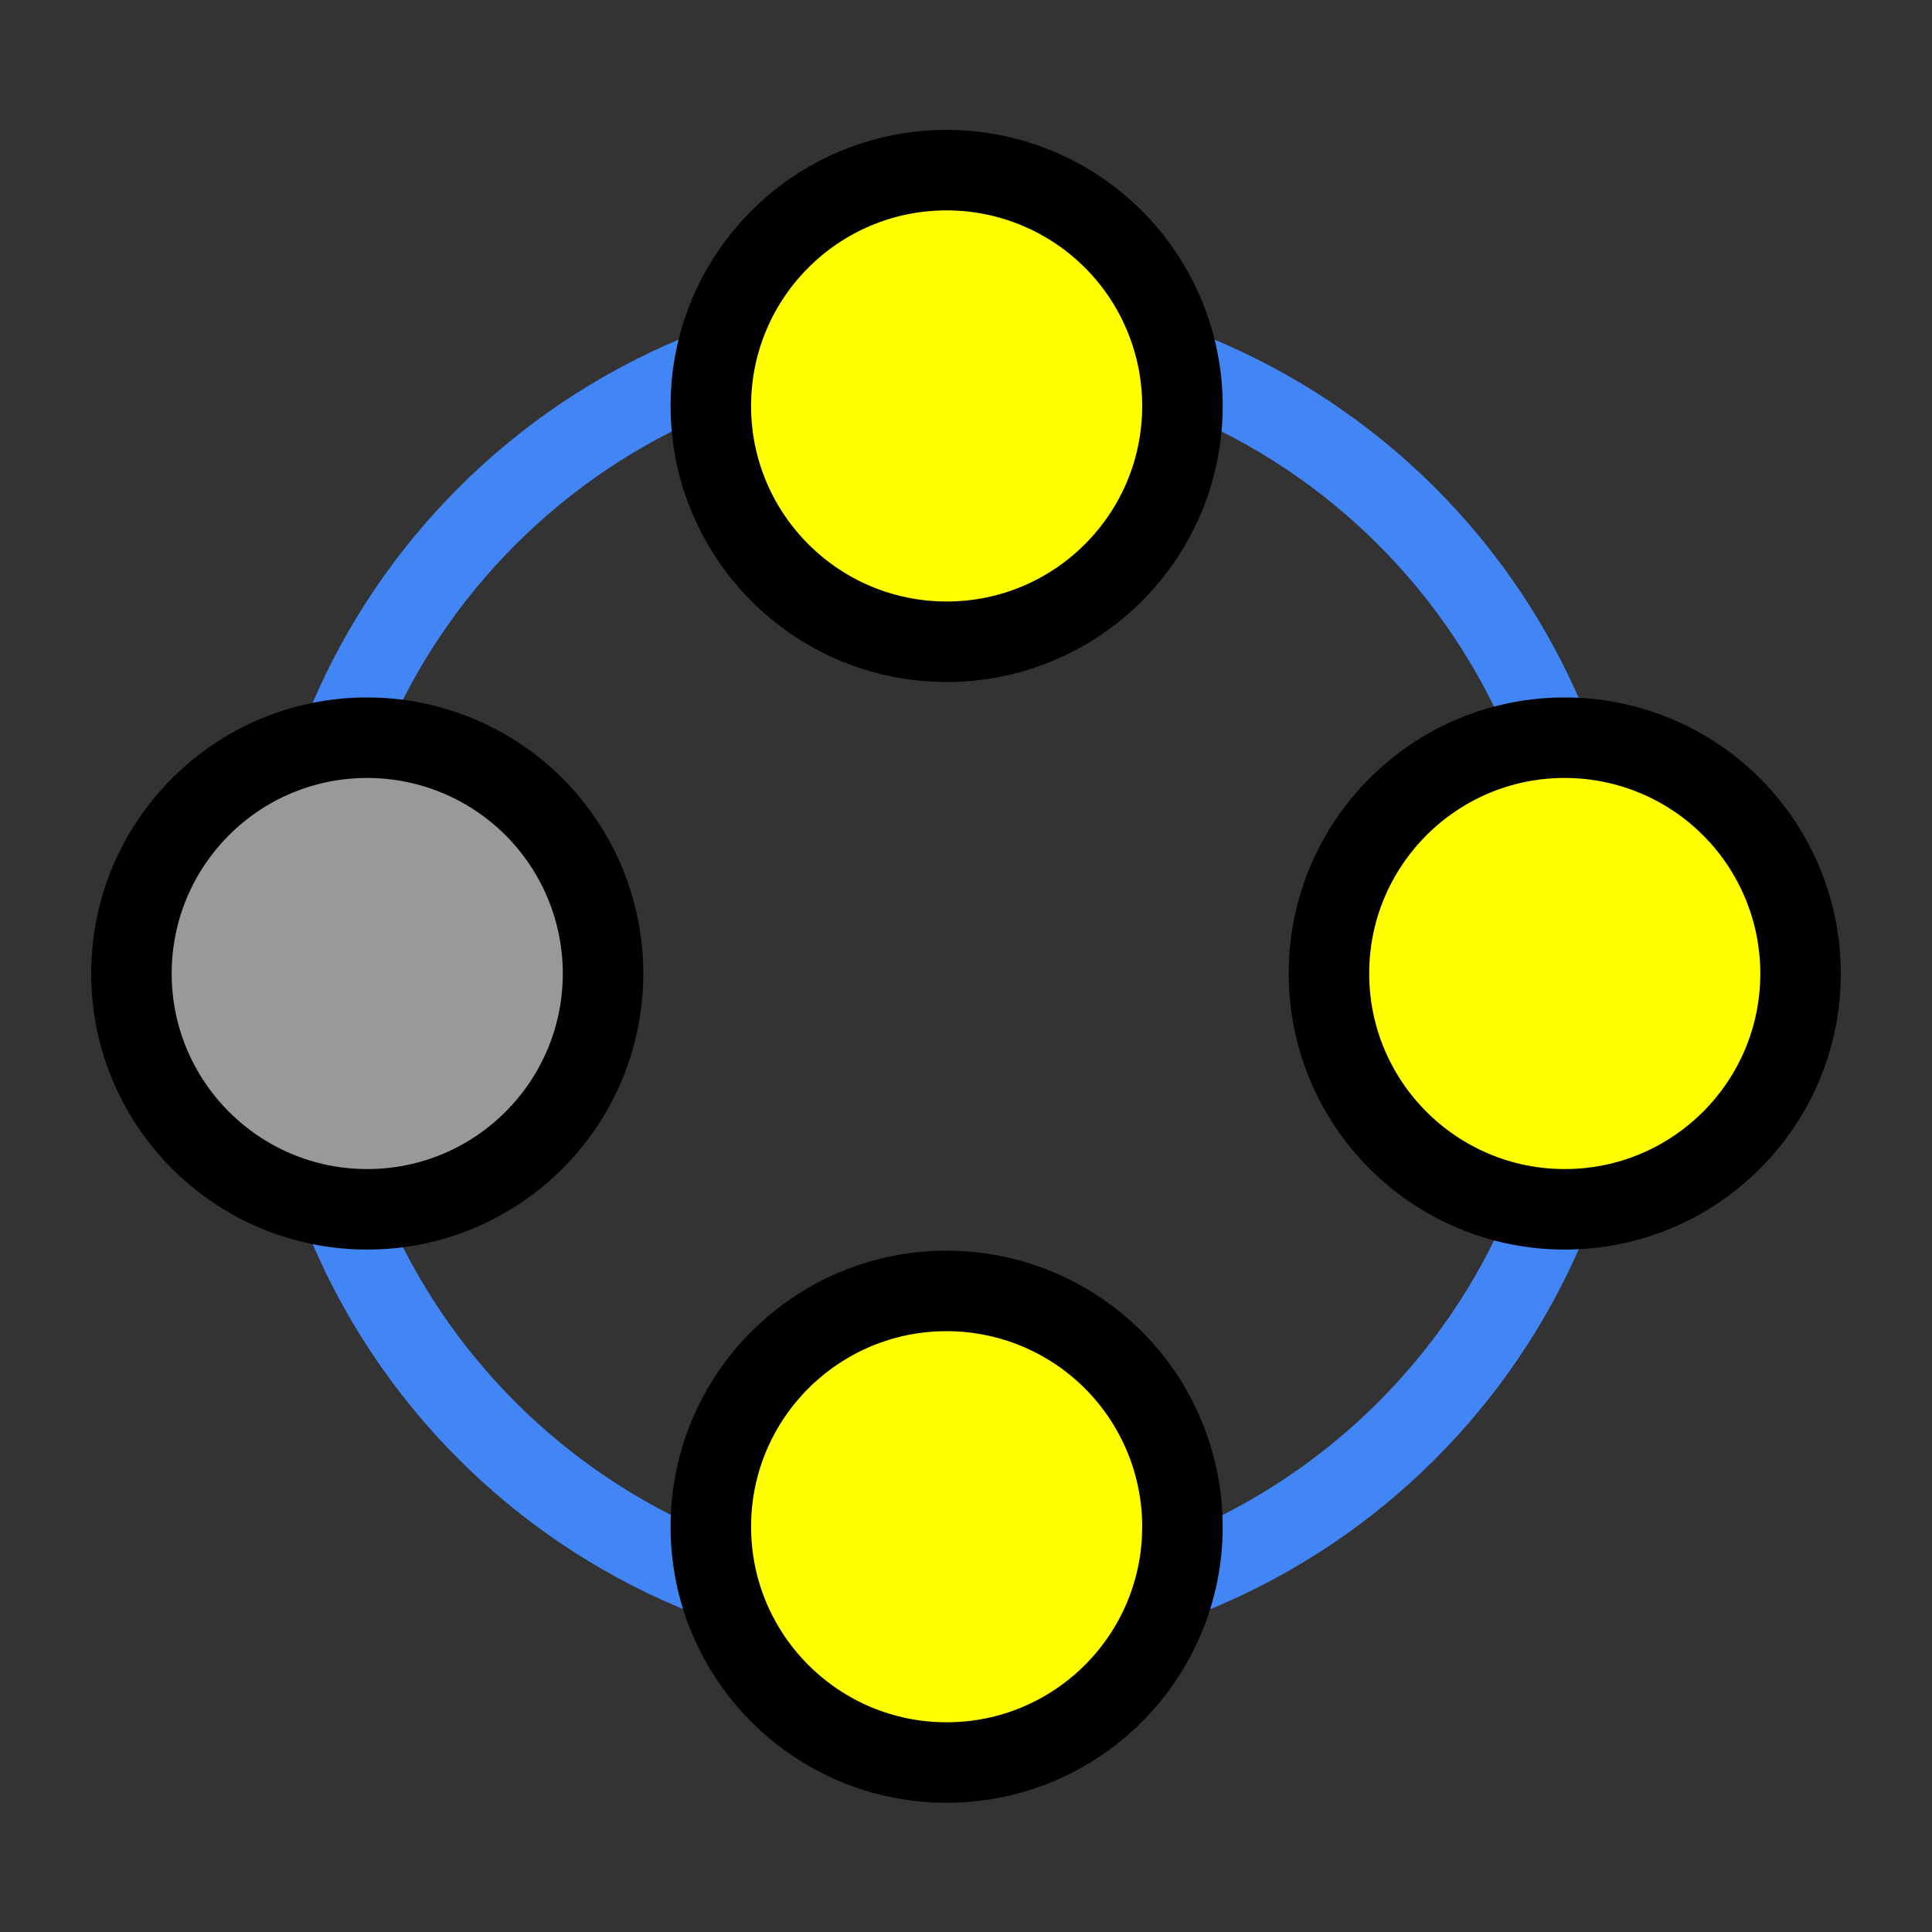 <svg
  version="1.1"
  viewBox="0.0 0.0 96.0 96.0"
  fill="none"
  stroke="none"
  stroke-linecap="square"
  stroke-miterlimit="10"
  xmlns:xlink="http://www.w3.org/1999/xlink"
  xmlns="http://www.w3.org/2000/svg"
><rect x="0.0" y="0.0" width="96.0" height="96.0" fill="#333333" stroke="none"/><clipPath id="g14470d71bf0_0_60.0"><path
      d="m0 0l96.0 0l0 96.0l-96.0 0l0 -96.0z"
      clip-rule="nonzero"
    /></clipPath><g clip-path="url(#g14470d71bf0_0_60.0)"><path
      fill="#000000"
      fill-opacity="0.0"
      d="m0 0l96.0 0l0 96.0l-96.0 0z"
      fill-rule="evenodd"
    /><path
      fill="#000000"
      fill-opacity="0.0"
      d="m14.78 48.369l0 0c0 -17.769 14.447 -32.173 32.268 -32.173l0 0c8.558 0 16.765 3.39 22.817 9.423c6.051 6.034 9.451 14.217 9.451 22.75l0 0c0 17.769 -14.447 32.173 -32.268 32.173l0 0c-17.821 0 -32.268 -14.404 -32.268 -32.173z"
      fill-rule="evenodd"
    /><path
      stroke="#4285f4"
      stroke-width="4.0"
      stroke-linejoin="round"
      stroke-linecap="butt"
      d="m14.78 48.369l0 0c0 -17.769 14.447 -32.173 32.268 -32.173l0 0c8.558 0 16.765 3.39 22.817 9.423c6.051 6.034 9.451 14.217 9.451 22.75l0 0c0 17.769 -14.447 32.173 -32.268 32.173l0 0c-17.821 0 -32.268 -14.404 -32.268 -32.173z"
      fill-rule="evenodd"
    /><path
      fill="#999999"
      d="m6.531 48.373l0 0c0 -6.471 5.246 -11.717 11.717 -11.717l0 0c3.107 0 6.088 1.234 8.285 3.432c2.197 2.197 3.432 5.177 3.432 8.285l0 0c0 6.471 -5.246 11.717 -11.717 11.717l0 0c-6.471 0 -11.717 -5.246 -11.717 -11.717z"
      fill-rule="evenodd"
    /><path
      stroke="#000000"
      stroke-width="4.0"
      stroke-linejoin="round"
      stroke-linecap="butt"
      d="m6.531 48.373l0 0c0 -6.471 5.246 -11.717 11.717 -11.717l0 0c3.107 0 6.088 1.234 8.285 3.432c2.197 2.197 3.432 5.177 3.432 8.285l0 0c0 6.471 -5.246 11.717 -11.717 11.717l0 0c-6.471 0 -11.717 -5.246 -11.717 -11.717z"
      fill-rule="evenodd"
    /><path
      fill="#ffff00"
      d="m66.035 48.373l0 0c0 -6.471 5.246 -11.717 11.717 -11.717l0 0c3.107 0 6.088 1.234 8.285 3.432c2.197 2.197 3.432 5.177 3.432 8.285l0 0c0 6.471 -5.246 11.717 -11.717 11.717l0 0c-6.471 0 -11.717 -5.246 -11.717 -11.717z"
      fill-rule="evenodd"
    /><path
      stroke="#000000"
      stroke-width="4.0"
      stroke-linejoin="round"
      stroke-linecap="butt"
      d="m66.035 48.373l0 0c0 -6.471 5.246 -11.717 11.717 -11.717l0 0c3.107 0 6.088 1.234 8.285 3.432c2.197 2.197 3.432 5.177 3.432 8.285l0 0c0 6.471 -5.246 11.717 -11.717 11.717l0 0c-6.471 0 -11.717 -5.246 -11.717 -11.717z"
      fill-rule="evenodd"
    /><path
      fill="#ffff00"
      d="m35.321 75.862l0 0c0 -6.471 5.246 -11.717 11.717 -11.717l0 0c3.107 0 6.088 1.234 8.285 3.432c2.197 2.197 3.432 5.177 3.432 8.285l0 0c0 6.471 -5.246 11.717 -11.717 11.717l0 0c-6.471 0 -11.717 -5.246 -11.717 -11.717z"
      fill-rule="evenodd"
    /><path
      stroke="#000000"
      stroke-width="4.0"
      stroke-linejoin="round"
      stroke-linecap="butt"
      d="m35.321 75.862l0 0c0 -6.471 5.246 -11.717 11.717 -11.717l0 0c3.107 0 6.088 1.234 8.285 3.432c2.197 2.197 3.432 5.177 3.432 8.285l0 0c0 6.471 -5.246 11.717 -11.717 11.717l0 0c-6.471 0 -11.717 -5.246 -11.717 -11.717z"
      fill-rule="evenodd"
    /><path
      fill="#ffff00"
      d="m35.321 20.171l0 0c0 -6.471 5.246 -11.717 11.717 -11.717l0 0c3.107 0 6.088 1.234 8.285 3.432c2.197 2.197 3.432 5.177 3.432 8.285l0 0c0 6.471 -5.246 11.717 -11.717 11.717l0 0c-6.471 0 -11.717 -5.246 -11.717 -11.717z"
      fill-rule="evenodd"
    /><path
      stroke="#000000"
      stroke-width="4.0"
      stroke-linejoin="round"
      stroke-linecap="butt"
      d="m35.321 20.171l0 0c0 -6.471 5.246 -11.717 11.717 -11.717l0 0c3.107 0 6.088 1.234 8.285 3.432c2.197 2.197 3.432 5.177 3.432 8.285l0 0c0 6.471 -5.246 11.717 -11.717 11.717l0 0c-6.471 0 -11.717 -5.246 -11.717 -11.717z"
      fill-rule="evenodd"
    /></g></svg>
